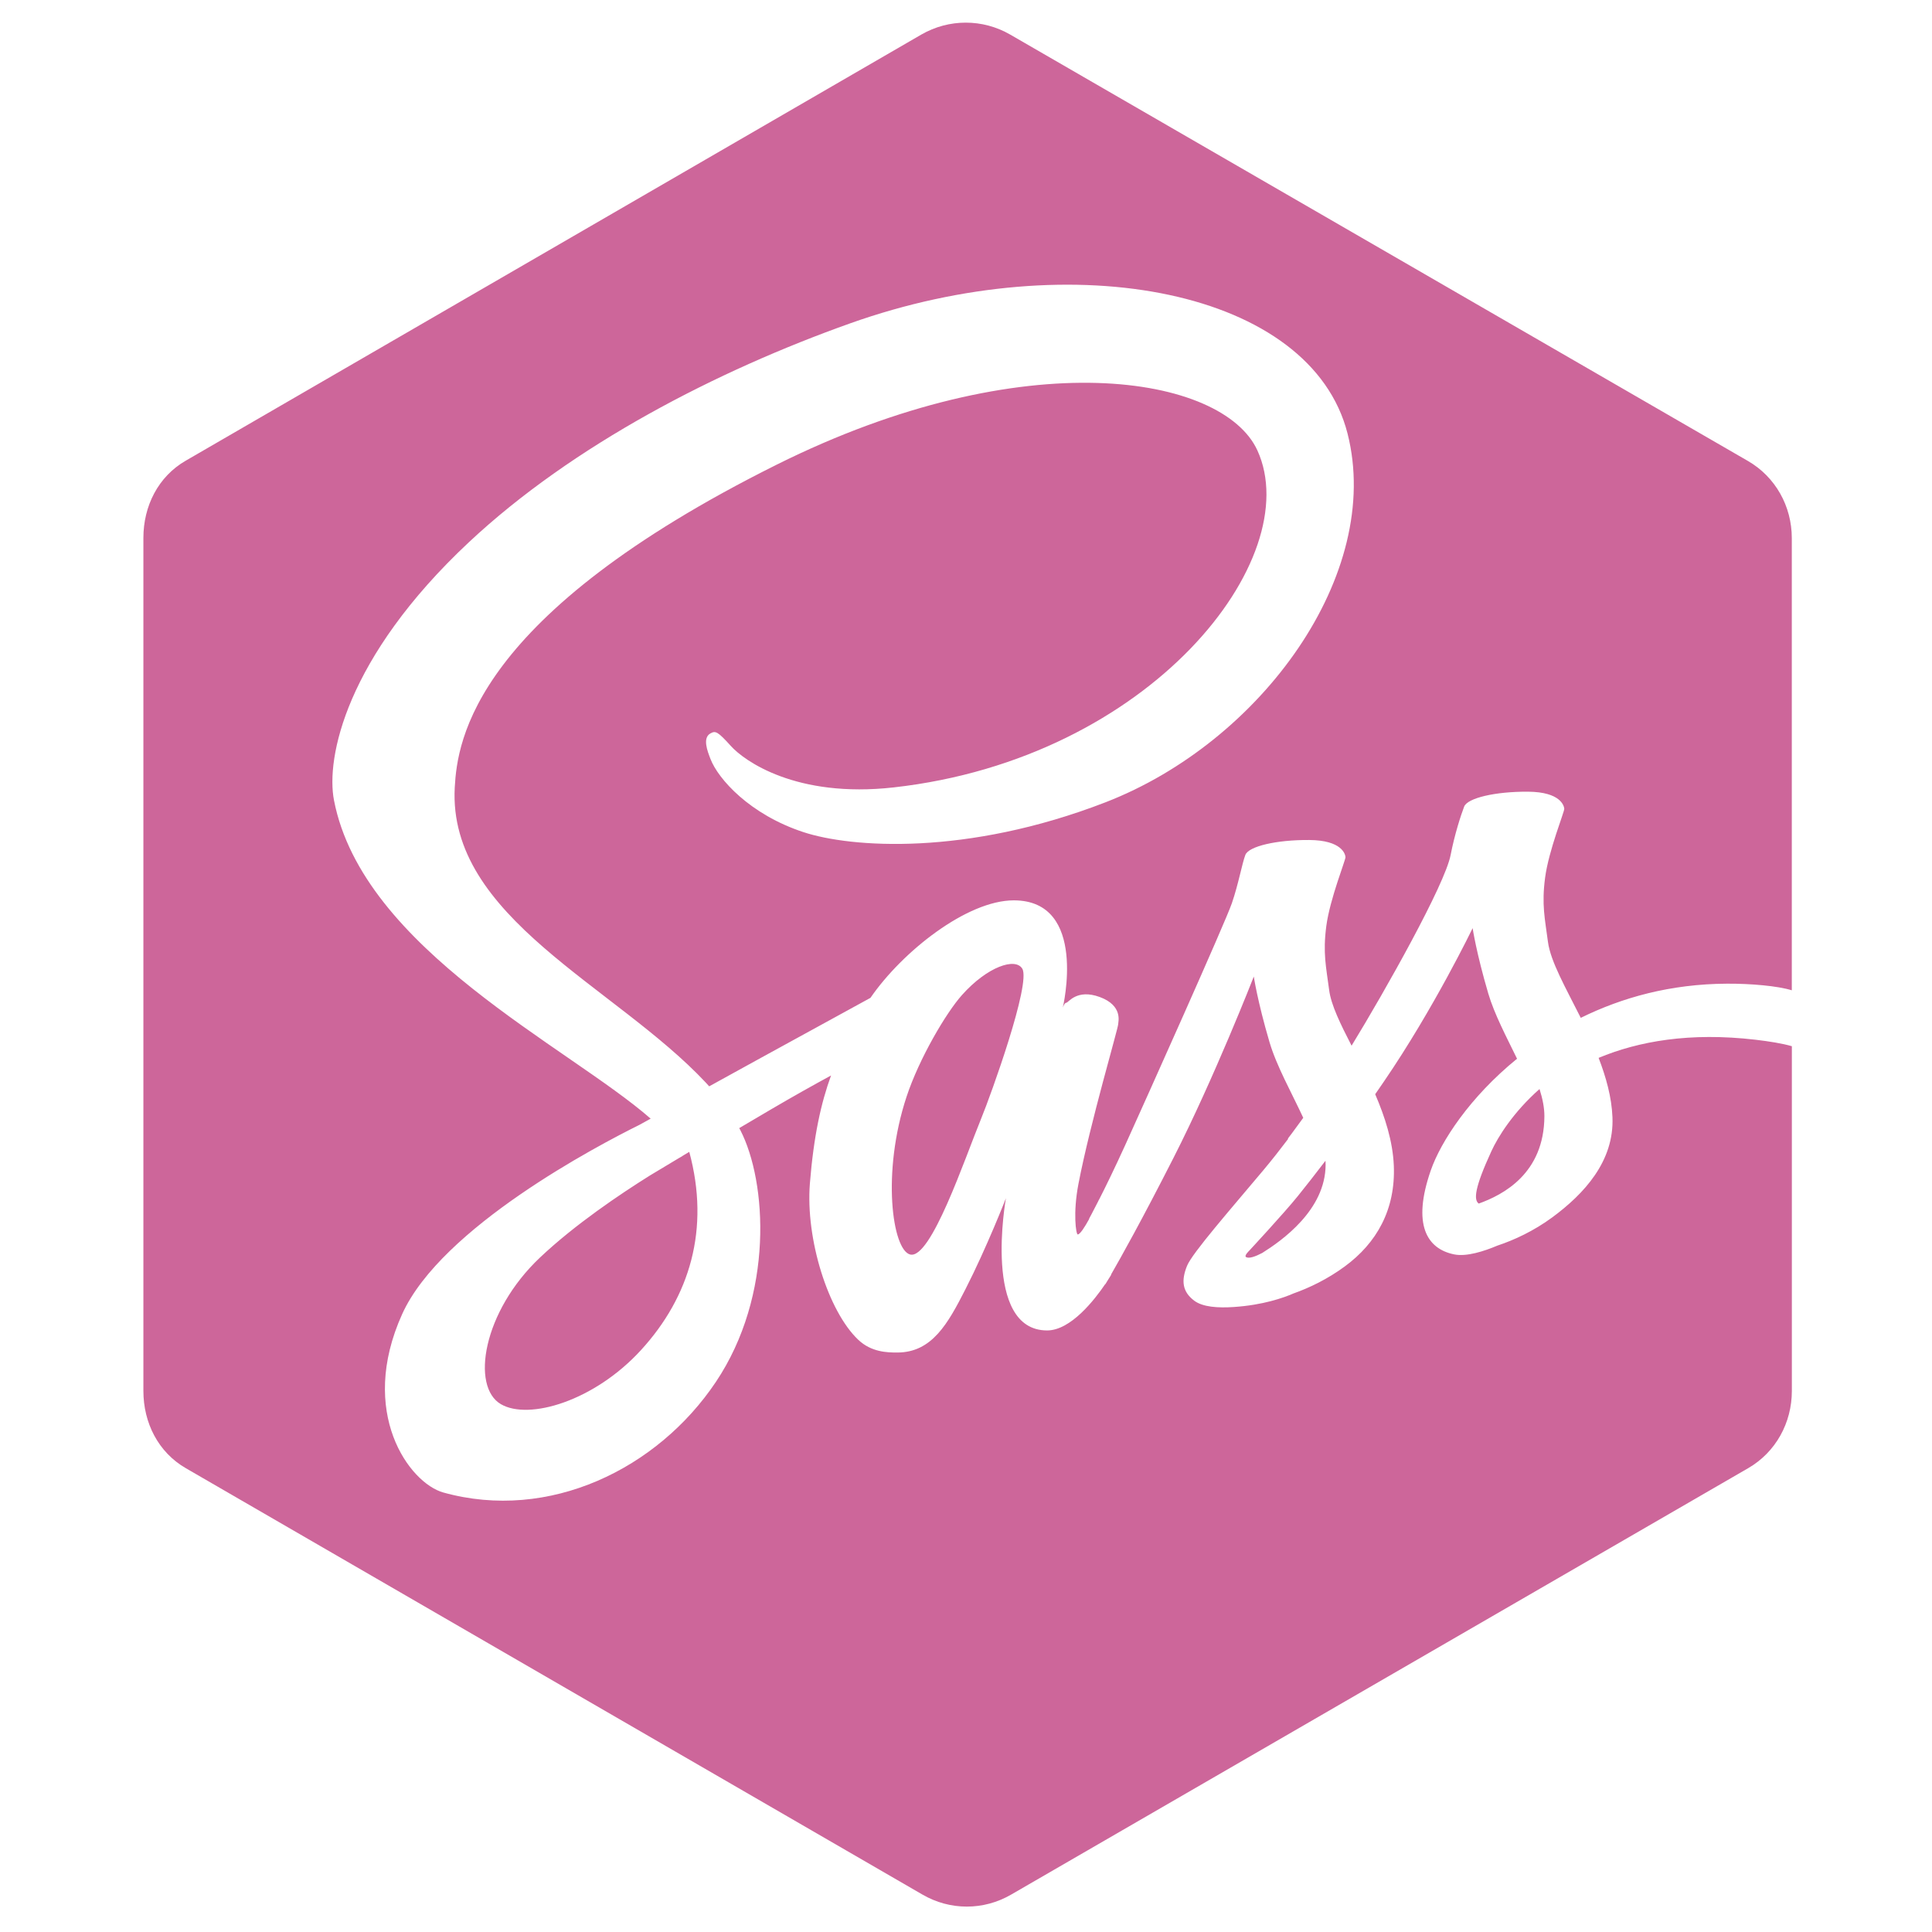 <svg width="512" height="512" viewBox="0 0 512 512" fill="none" xmlns="http://www.w3.org/2000/svg">
<path fill-rule="evenodd" clip-rule="evenodd" d="M172.249 311.509C164.314 316.472 152.358 324.511 143.109 333.255C127.925 347.595 124.747 367.486 132.758 372.132C140.167 376.427 157.466 371.317 169.846 357.813C182.84 343.636 188.198 325.663 182.664 305.26C182.014 305.648 181.375 306.037 180.749 306.398L180.763 306.426L179.923 306.902C176.693 308.83 174.053 310.421 172.249 311.509ZM395.237 305.073C390.742 314.84 390.517 317.984 391.882 318.962C398.404 316.619 409.195 310.972 409.28 295.84C409.294 293.574 408.794 291.142 407.991 288.602C401.019 294.776 397 301.24 395.237 305.073ZM465.22 275.538C447.797 273.508 434.201 275.951 423.65 280.347C425.604 285.433 427.106 290.73 427.317 296.066C427.807 307.777 419.746 316.445 411.345 322.632C406.439 326.24 401.218 328.644 396.836 330.096C393.333 331.574 388.676 333.102 385.37 332.427C378.084 330.946 374.205 324.474 379.162 310.195C381.84 302.468 389.563 290.706 402.031 280.574C399.189 274.724 396.022 268.764 394.408 263.288C391.227 252.492 390.266 245.967 390.266 245.967C390.266 245.967 379.99 267.272 366.732 286.648C365.968 287.774 365.205 288.878 364.44 289.979C367.044 296.03 369.096 302.429 369.374 308.881C369.862 320.591 364.792 329.446 356.379 335.62C351.824 338.979 346.966 341.298 342.797 342.774C340.131 343.938 334.71 345.852 327 346.368C322.783 346.656 318.727 346.395 316.462 344.678C313.345 342.323 312.969 339.417 314.584 335.446C315.949 332.076 326.162 320.417 334.725 310.209C337.09 307.39 339.343 304.509 341.358 301.842L341.309 301.728C341.309 301.73 342.86 299.726 345.377 296.231C342.247 289.492 338.28 282.477 336.415 276.115C333.234 265.32 332.271 258.793 332.271 258.793C332.271 258.793 321.855 285.497 311.003 306.815C302.606 323.325 296.997 333.33 294.469 337.714L294.444 337.89C294.444 337.89 294.067 338.53 293.416 339.532L292.93 340.344L292.916 340.269C290.099 344.429 283.778 352.581 277.495 352.581C260.246 352.581 266.578 317.549 266.578 317.549C266.578 317.549 261.536 330.525 255.852 341.66C251.222 350.74 247.003 358.433 237.778 358.433C235.125 358.433 230.918 358.356 227.425 355.035C219.502 347.508 213.444 328.393 214.631 313.59C215.645 301.003 217.585 292.284 220.239 285.009C215.507 287.588 210.038 290.646 204.468 293.916L195.904 298.962L196.181 299.463C203.265 313.166 205.155 343.189 189.708 366.235C174.263 389.293 145.51 403.322 117.497 395.532C108.457 393.013 94.802 374.313 106.58 348.248C116.969 325.264 158.49 303.533 169.432 298.11L172.435 296.456C150.619 277.368 96.142 251.617 88.507 212.062C86.353 200.927 91.573 174.299 124.268 143.689C151.768 117.95 190.022 98.235 225.36 85.671C284.729 64.567 347.456 77.016 357.106 114.868C366.594 152.093 334.3 196.62 292.942 212.627C256.015 226.917 225.485 224.651 212.942 220.532C198.684 215.847 190.323 206.439 188.283 201.129C187.481 199.05 186.102 195.557 188.283 194.354C189.621 193.615 190.159 193.791 193.739 197.748C197.145 201.506 210.838 211.59 236.85 208.67C305.109 201.018 346.227 147.948 333.234 119.39C324.135 99.4 271.524 90.381 205.794 123.16C125.556 163.165 121.201 196.144 120.514 208.67C118.635 243.125 163.009 261.25 187.019 286.875L187.944 287.89C192.437 285.41 197.183 282.793 201.838 280.238C213.944 273.586 225.36 267.347 230.679 264.441C239.13 252.158 256.276 238.603 268.657 238.603C288.447 238.603 281.65 267.049 281.65 267.049C281.65 267.049 282.051 265.747 282.589 265.735C283.152 265.719 285.331 261.987 291.44 264.216C297.724 266.521 296.295 270.931 296.334 271.381C296.41 272.257 288.911 297.545 285.795 313.765C284.304 321.506 285.167 327.144 285.608 327.144C286.22 327.144 287.473 325.177 288.637 323.061L288.611 322.997C288.611 322.997 289.486 321.395 290.952 318.514L291.241 317.912L291.253 317.939C292.981 314.557 295.408 309.584 298.212 303.422C303.706 291.311 324.672 244.554 326.451 239.381C328.227 234.209 329.154 228.861 330.031 226.567C330.894 224.276 338.305 222.547 346.966 222.61C355.628 222.673 356.507 226.368 356.567 227.132C356.63 227.895 352.449 238.154 351.485 245.405C350.534 252.658 351.449 256.276 352.237 262.364C352.751 266.346 355.241 271.395 358.184 277.119C367.147 262.463 382.916 234.433 384.432 226.579C385.469 221.207 387.135 216.059 388.012 213.765C388.887 211.474 396.287 209.747 404.947 209.808C413.609 209.871 414.485 213.566 414.548 214.33C414.611 215.095 410.416 225.352 409.466 232.605C408.514 239.844 409.43 243.477 410.217 249.564C410.894 254.774 414.923 261.776 418.918 269.74C429.819 264.366 442.65 260.76 457.672 260.685C463.892 260.649 471.116 261.274 474.846 262.438V142.61C474.846 134.156 470.514 126.366 463.193 122.146L267.72 9.166C260.411 4.945 251.461 4.945 244.15 9.166L49.217 122.091C41.906 126.313 38 134.117 38 142.557V368.613C38 377.054 41.93 384.858 49.229 389.078L244.476 502.091C251.785 506.327 260.648 506.327 267.957 502.091L463.294 389.078C470.602 384.844 474.86 377.052 474.86 368.613V277.255C472.381 276.525 468.751 275.95 465.22 275.538ZM254.927 263.701C250.734 268.397 243.587 280.508 240.244 290.644C233.597 310.77 236.476 331.224 241.183 332.453C246.677 333.892 255.691 306.989 260.007 296.467C262.712 289.878 273.227 260.634 270.923 256.726C269.125 253.67 261.674 256.137 254.927 263.701ZM330.973 331.537C330.973 331.537 329.647 332.791 330.22 333.141C330.997 333.605 332.674 333.003 334.502 332.05C339.672 328.796 351.275 320.678 351.3 308.666C351.3 308.317 351.287 307.979 351.263 307.615C348.572 311.148 346.092 314.291 343.952 316.958C340.297 321.504 330.973 331.537 330.973 331.537Z" fill="#CD669A"/>
</svg>
